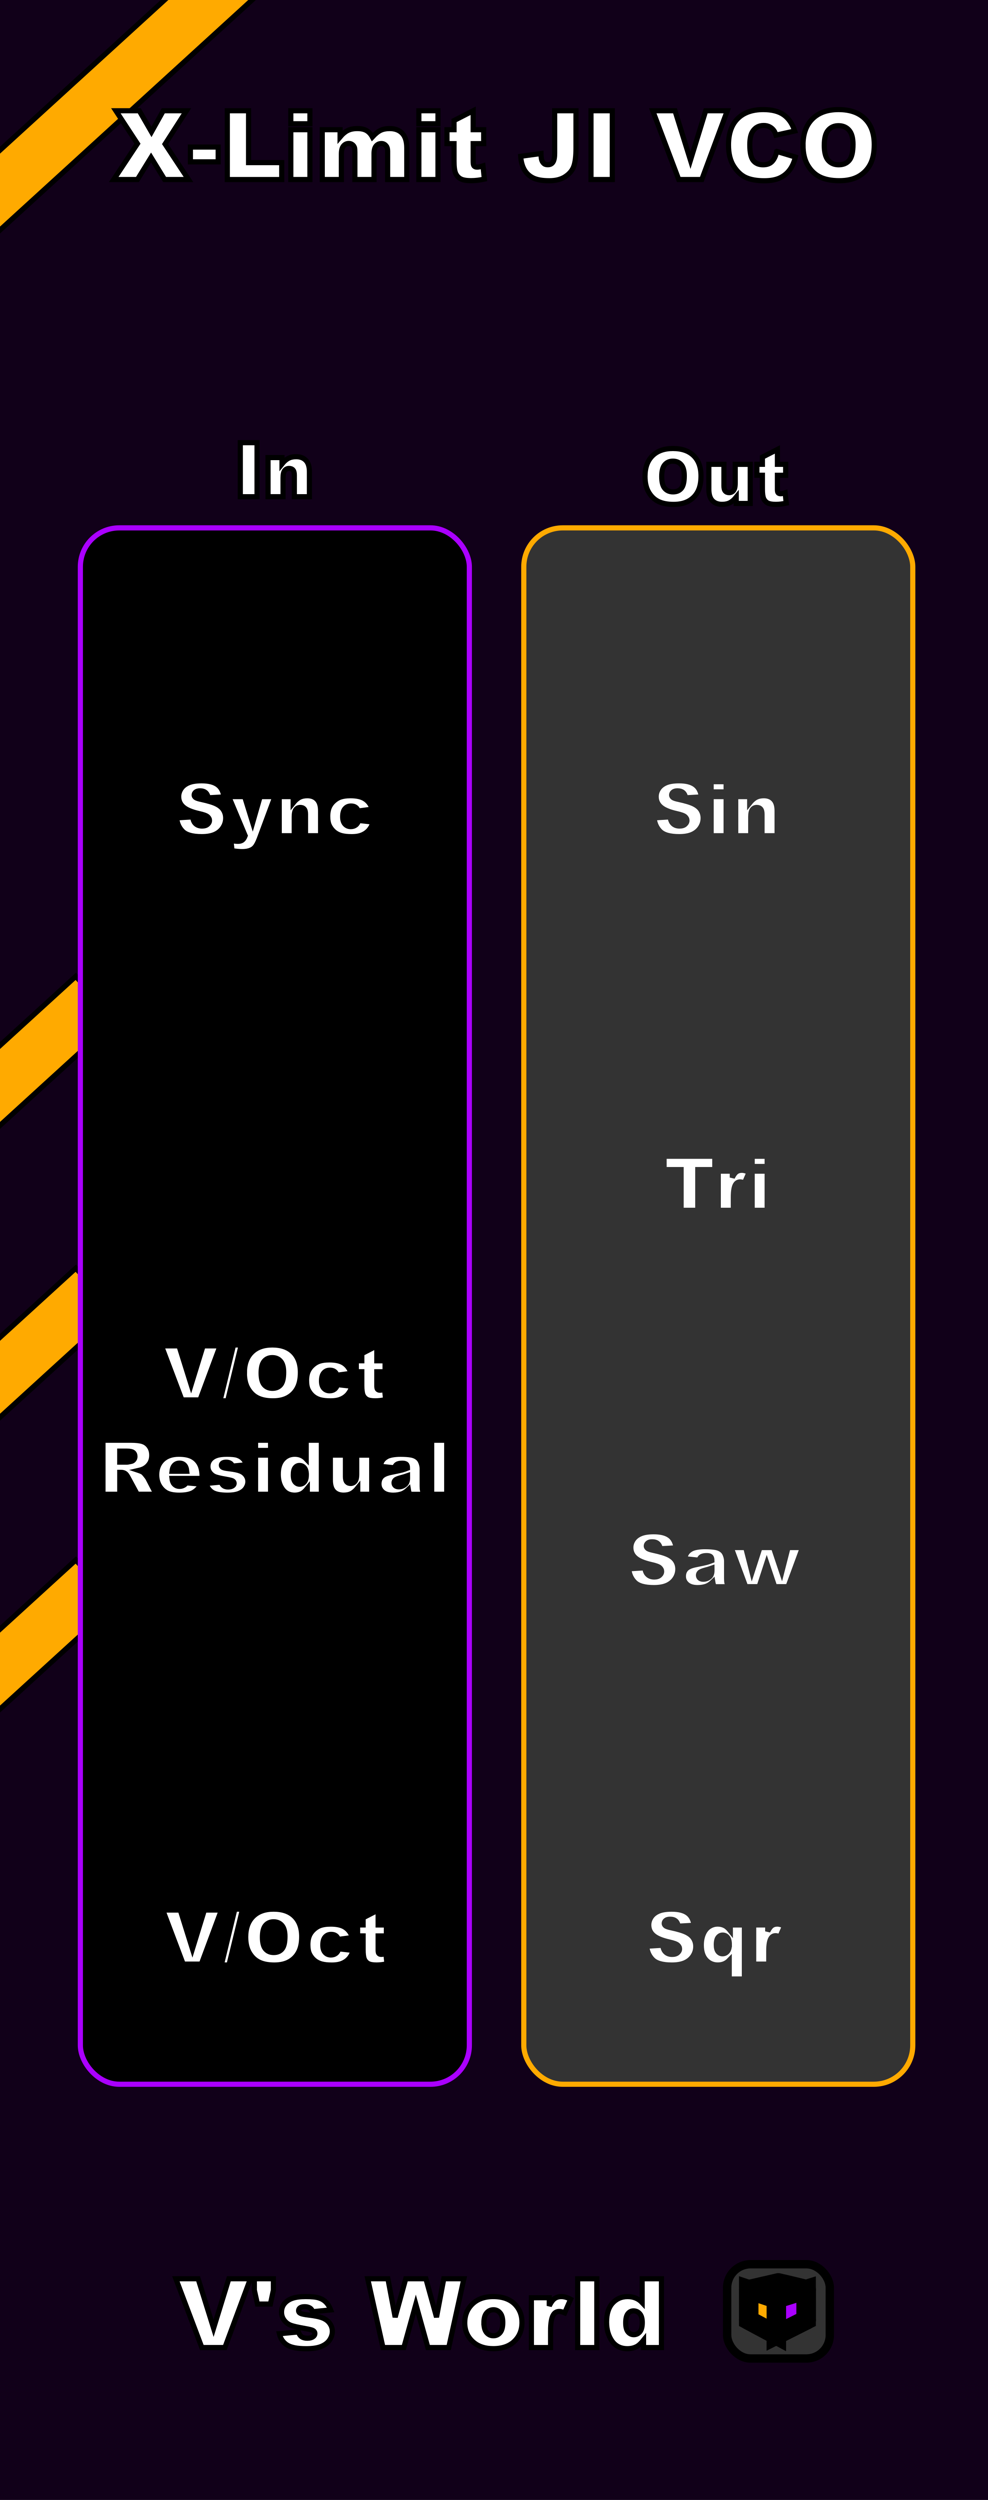 <?xml version="1.0" encoding="UTF-8" standalone="no"?>
<!-- Created with Inkscape (http://www.inkscape.org/) -->

<svg
   width="50.8mm"
   height="128.5mm"
   viewBox="0 0 50.8 128.5"
   version="1.1"
   id="svg1"
   inkscape:version="1.3.2 (091e20e, 2023-11-25, custom)"
   sodipodi:docname="XLimitJIVCO-dark.svg"
   xmlns:inkscape="http://www.inkscape.org/namespaces/inkscape"
   xmlns:sodipodi="http://sodipodi.sourceforge.net/DTD/sodipodi-0.dtd"
   xmlns="http://www.w3.org/2000/svg"
   xmlns:svg="http://www.w3.org/2000/svg">
  <rect x="0" y="0" width="50.8" height="128.5" fill="#808080" stroke="none"/>
  <sodipodi:namedview
     id="namedview1"
     pagecolor="#ffffff"
     bordercolor="#000000"
     borderopacity="0.25"
     inkscape:showpageshadow="2"
     inkscape:pageopacity="0.0"
     inkscape:pagecheckerboard="0"
     inkscape:deskcolor="#d1d1d1"
     inkscape:document-units="mm"
     inkscape:zoom="1.7604572"
     inkscape:cx="73.276419"
     inkscape:cy="281.46098"
     inkscape:window-width="1920"
     inkscape:window-height="1111"
     inkscape:window-x="-9"
     inkscape:window-y="-9"
     inkscape:window-maximized="1"
     inkscape:current-layer="layer1" />
  <defs
     id="defs1">
    <inkscape:perspective
       sodipodi:type="inkscape:persp3d"
       inkscape:vp_x="27.162295 : 15.662003 : 1"
       inkscape:vp_y="0 : 93.2856 : 0"
       inkscape:vp_z="48.323212 : 15.662003 : 1"
       inkscape:persp3d-origin="37.742754 : 13.664133 : 1"
       id="perspective79-5" />
  </defs>
  <g
     inkscape:groupmode="layer"
     id="layer3"
     inkscape:label="components">
    <circle
       style="fill:#00ff00;stroke:#00ff00;stroke-width:0.265"
       id="path15"
       cx="14.132"
       cy="34.133"
       r="2"
       inkscape:label="Sync" />
    <circle
       style="fill:#00ff00;stroke:#00ff00;stroke-width:0.265"
       id="path15-1"
       cx="14.133"
       cy="63.133"
       r="2"
       inkscape:label="VOctRes" />
    <circle
       style="fill:#00ff00;stroke:#00ff00;stroke-width:0.265"
       id="path15-4"
       cx="14.133"
       cy="92.132"
       r="2"
       inkscape:label="VOct" />
    <circle
       style="fill:#0000ff;stroke:#0000ff;stroke-width:0.265"
       id="path18"
       cx="36.796"
       cy="34.133"
       r="2"
       inkscape:label="Sin" />
    <circle
       style="fill:#0000ff;stroke:#0000ff;stroke-width:0.265"
       id="path18-3"
       cx="36.795"
       cy="53.432"
       r="2"
       inkscape:label="Tri" />
    <circle
       style="fill:#0000ff;stroke:#0000ff;stroke-width:0.265"
       id="path18-33"
       cx="36.795"
       cy="72.732"
       r="2"
       inkscape:label="Saw" />
    <circle
       style="fill:#0000ff;stroke:#0000ff;stroke-width:0.265"
       id="path18-6"
       cx="36.795"
       cy="92.132"
       r="2"
       inkscape:label="Sqr" />
  </g>
  <g
     inkscape:label="Background"
     inkscape:groupmode="layer"
     id="layer1">
    <rect
       style="fill:#110019;stroke:#000000;stroke-width:0.265;fill-opacity:1"
       id="rect1"
       width="67.793"
       height="144.428"
       x="-10.316"
       y="-8.351"
       rx="2"
       ry="2" />
    <g
       id="g132"
       style="fill:#ffffff;stroke:#000000;stroke-width:1.002"
       transform="translate(-42.004,-2.882)"
       inkscape:label="VsWorldLogo">
      <rect
         style="fill:#333333;stroke:#000000;stroke-width:0.43"
         id="rect4"
         width="5.278"
         height="4.845"
         x="37.388"
         y="116.385"
         rx="1.204"
         transform="translate(42.004,2.882)" />
      <path
         d="m 82.021,120.227 1.431,0.343 v 1.561 l -1.431,-0.553 z"
         style="fill:#000000;fill-rule:evenodd;stroke:#000000;stroke-linejoin:round"
         id="path4" />
      <path
         d="m 80.501,120.576 v 1.565 l 1.52,-0.563 v -1.351 z"
         style="fill:#000000;fill-rule:evenodd;stroke:#333333;stroke-width:1.102;stroke-linejoin:round"
         id="path5" />
      <path
         d="m 80.501,122.141 1.42,0.76 1.532,-0.771 -1.431,-0.553 z"
         style="fill:#000000;fill-rule:evenodd;stroke:#000000;stroke-linejoin:round"
         id="path6" />
      <path
         d="m 80.501,120.576 1.42,0.471 1.532,-0.478 -1.431,-0.343 z"
         style="fill:#ffffff;fill-rule:evenodd;stroke:#000000;stroke-linejoin:round"
         id="path8" />
      <path
         d="m 81.92,121.047 v 1.854 l 1.532,-0.771 v -1.561 z"
         style="fill:#aa00ff;stroke:#000000;fill-opacity:1"
         id="path9" />
      <path
         d="m 80.501,120.576 1.42,0.471 v 1.854 l -1.42,-0.76 z"
         style="fill:#ffaa00;stroke:#000000;fill-opacity:1"
         id="path10" />
      <path
         style="font-weight:900;font-size:4.939px;font-family:Arial;-inkscape-font-specification:'Arial, Heavy';fill:#ffffff;stroke:#000000;stroke-width:0.265;stroke-opacity:1"
         d="m 6.047,117.132 h 1.143 l 0.796,2.544 0.784,-2.544 h 1.109 l -1.312,3.535 H 7.383 Z m 4.035,0 h 0.979 v 0.584 l -0.154,0.716 h -0.666 l -0.159,-0.716 z m 1.29,2.826 0.974,-0.092 q 0.06,0.174 0.169,0.248 0.109,0.075 0.289,0.075 0.198,0 0.306,-0.084 0.084,-0.063 0.084,-0.157 0,-0.106 -0.111,-0.164 -0.08,-0.041 -0.422,-0.101 -0.511,-0.089 -0.711,-0.164 -0.198,-0.077 -0.335,-0.258 -0.135,-0.181 -0.135,-0.412 0,-0.253 0.147,-0.436 0.147,-0.183 0.405,-0.273 0.258,-0.092 0.692,-0.092 0.458,0 0.675,0.07 0.219,0.07 0.364,0.217 0.147,0.147 0.244,0.398 l -0.931,0.092 q -0.036,-0.123 -0.121,-0.181 -0.116,-0.077 -0.28,-0.077 -0.166,0 -0.244,0.06 -0.075,0.058 -0.075,0.142 0,0.094 0.096,0.142 0.096,0.048 0.42,0.087 0.49,0.056 0.728,0.154 0.239,0.099 0.364,0.282 0.128,0.183 0.128,0.403 0,0.222 -0.135,0.432 -0.133,0.21 -0.422,0.335 -0.287,0.123 -0.784,0.123 -0.702,0 -1.001,-0.2 -0.297,-0.2 -0.381,-0.569 z m 4.539,-2.826 h 1.037 l 0.374,1.975 0.545,-1.975 h 1.035 l 0.547,1.975 0.374,-1.975 h 1.032 l -0.779,3.535 h -1.071 l -0.62,-2.226 -0.617,2.226 H 16.696 Z m 4.99,2.262 q 0,-0.586 0.395,-0.965 0.395,-0.381 1.068,-0.381 0.769,0 1.162,0.446 0.316,0.359 0.316,0.885 0,0.591 -0.393,0.969 -0.391,0.376 -1.083,0.376 -0.617,0 -0.998,-0.314 -0.468,-0.388 -0.468,-1.018 z m 0.984,-0.002 q 0,0.342 0.137,0.506 0.14,0.164 0.35,0.164 0.212,0 0.347,-0.162 0.137,-0.162 0.137,-0.518 0,-0.333 -0.137,-0.494 -0.137,-0.164 -0.34,-0.164 -0.215,0 -0.355,0.166 -0.14,0.164 -0.14,0.502 z m 2.441,-1.285 h 0.919 v 0.42 q 0.133,-0.273 0.273,-0.374 0.142,-0.104 0.35,-0.104 0.217,0 0.475,0.135 l -0.304,0.699 q -0.174,-0.072 -0.275,-0.072 -0.193,0 -0.299,0.159 -0.152,0.224 -0.152,0.839 v 0.859 h -0.986 z m 2.38,-0.974 h 0.984 v 3.535 h -0.984 z m 4.307,0 v 3.535 h -0.919 v -0.379 q -0.193,0.241 -0.352,0.326 -0.212,0.111 -0.473,0.111 -0.523,0 -0.801,-0.398 -0.275,-0.398 -0.275,-0.967 0,-0.637 0.304,-0.974 0.306,-0.338 0.777,-0.338 0.229,0 0.415,0.077 0.188,0.077 0.333,0.232 v -1.225 z m -0.984,2.248 q 0,-0.301 -0.128,-0.449 -0.128,-0.15 -0.323,-0.15 -0.171,0 -0.287,0.142 -0.116,0.142 -0.116,0.477 0,0.314 0.118,0.461 0.121,0.145 0.297,0.145 0.188,0 0.314,-0.147 0.125,-0.147 0.125,-0.48 z"
         id="text5"
         aria-label="V's World"
         inkscape:label="VsWorld"
         transform="translate(45,2.882)" />
    </g>
    <rect
       style="fill:#ffaa00;stroke:#000000;stroke-width:0.265;stroke-opacity:1;fill-opacity:1"
       id="rect3-7"
       width="106.55"
       height="3.033"
       x="-137.499"
       y="39.699"
       transform="rotate(-42.379)" />
    <rect
       style="fill:#ffaa00;stroke:#000000;stroke-width:0.265;stroke-opacity:1;fill-opacity:1"
       id="rect3-3"
       width="106.55"
       height="3.033"
       x="-147.609"
       y="50.78"
       transform="rotate(-42.379)" />
    <rect
       style="fill:#ffaa00;stroke:#000000;stroke-width:0.265;stroke-opacity:1;fill-opacity:1"
       id="rect3-30"
       width="106.55"
       height="3.033"
       x="-157.72"
       y="61.861"
       transform="rotate(-42.379)" />
    <rect
       style="fill:#ffaa00;stroke:#000000;stroke-width:0.265;stroke-opacity:1;fill-opacity:1"
       id="rect3"
       width="106.55"
       height="3.033"
       x="-61.805"
       y="5.702"
       transform="rotate(-42.379)" />
    <rect
       style="fill:#000000;stroke:#aa00ff;stroke-width:0.265;fill-opacity:1;stroke-opacity:1"
       id="rect2"
       width="20"
       height="80"
       x="4.132"
       y="27.133"
       rx="2"
       ry="2" />
    <rect
       style="fill:#333333;fill-opacity:1;stroke:#ffaa00;stroke-width:0.265;stroke-opacity:1"
       id="rect2-9"
       width="20"
       height="80"
       x="26.932"
       y="27.133"
       rx="2"
       ry="2" />
  </g>
  <g
     inkscape:groupmode="layer"
     id="layer2"
     inkscape:label="Text">
    <path
       style="font-weight:900;font-size:4.939px;font-family:Arial;-inkscape-font-specification:'Arial, Heavy';text-align:center;text-anchor:middle;stroke:#000000;stroke-width:0.265;fill:#ffffff;stroke-opacity:1"
       d="M 5.958,5.693 H 7.161 L 7.788,6.78 8.396,5.693 H 9.587 L 8.488,7.405 9.691,9.228 H 8.464 L 7.767,8.092 7.067,9.228 H 5.847 L 7.067,7.386 Z m 3.832,1.867 H 11.218 V 8.319 H 9.79 Z m 1.898,-1.867 h 1.092 v 2.665 h 1.705 v 0.871 h -2.797 z m 3.265,0 h 0.982 v 0.668 h -0.982 z m 0,0.974 h 0.982 v 2.561 h -0.982 z m 1.616,0 h 0.916 v 0.374 q 0.198,-0.234 0.398,-0.333 0.203,-0.099 0.487,-0.099 0.306,0 0.485,0.109 0.178,0.109 0.292,0.323 0.232,-0.251 0.422,-0.34 0.191,-0.092 0.47,-0.092 0.412,0 0.644,0.246 0.232,0.244 0.232,0.764 V 9.228 H 19.931 V 7.769 q 0,-0.174 -0.068,-0.258 -0.099,-0.133 -0.246,-0.133 -0.174,0 -0.28,0.125 -0.106,0.125 -0.106,0.403 V 9.228 H 18.247 V 7.817 q 0,-0.169 -0.019,-0.229 -0.031,-0.096 -0.109,-0.154 -0.077,-0.06 -0.181,-0.06 -0.169,0 -0.277,0.128 -0.109,0.128 -0.109,0.42 V 9.228 H 16.569 Z m 4.968,-0.974 h 0.982 v 0.668 h -0.982 z m 0,0.974 h 0.982 v 2.561 h -0.982 z M 24.329,5.693 v 0.974 h 0.54 v 0.716 H 24.329 v 0.909 q 0,0.164 0.031,0.217 0.048,0.082 0.169,0.082 0.109,0 0.304,-0.063 l 0.072,0.678 q -0.364,0.08 -0.68,0.08 -0.367,0 -0.54,-0.094 -0.174,-0.094 -0.258,-0.285 -0.082,-0.193 -0.082,-0.622 v -0.902 h -0.362 v -0.716 h 0.362 V 6.197 Z m 4.191,0 h 1.095 v 1.922 q 0,0.605 -0.109,0.921 -0.106,0.316 -0.432,0.535 -0.323,0.219 -0.83,0.219 -0.535,0 -0.83,-0.145 Q 27.122,9.001 26.96,8.724 26.801,8.444 26.772,8.034 l 1.044,-0.142 q 0.002,0.234 0.041,0.347 0.039,0.113 0.13,0.183 0.063,0.046 0.178,0.046 0.183,0 0.268,-0.135 0.087,-0.137 0.087,-0.461 z m 1.867,0 h 1.095 v 3.535 h -1.095 z m 3.176,0 h 1.143 l 0.796,2.544 0.784,-2.544 h 1.109 l -1.312,3.535 H 34.899 Z m 6.376,2.091 0.957,0.289 q -0.096,0.403 -0.304,0.673 -0.207,0.27 -0.516,0.408 -0.306,0.137 -0.781,0.137 -0.576,0 -0.943,-0.166 -0.364,-0.169 -0.629,-0.591 -0.265,-0.422 -0.265,-1.08 0,-0.878 0.465,-1.348 0.468,-0.473 1.322,-0.473 0.668,0 1.049,0.27 0.383,0.27 0.569,0.83 L 39.898,6.947 Q 39.848,6.785 39.792,6.71 39.701,6.585 39.568,6.518 q -0.133,-0.068 -0.297,-0.068 -0.371,0 -0.569,0.299 -0.15,0.222 -0.15,0.697 0,0.588 0.178,0.808 0.178,0.217 0.502,0.217 0.314,0 0.473,-0.176 0.162,-0.176 0.234,-0.511 z m 1.35,-0.321 q 0,-0.866 0.482,-1.348 0.482,-0.482 1.343,-0.482 0.883,0 1.36,0.475 0.477,0.473 0.477,1.326 0,0.62 -0.21,1.018 -0.207,0.395 -0.603,0.617 -0.393,0.219 -0.982,0.219 -0.598,0 -0.991,-0.191 Q 41.777,8.907 41.533,8.495 41.29,8.083 41.29,7.463 Z m 1.092,0.005 q 0,0.535 0.198,0.769 0.2,0.234 0.543,0.234 0.352,0 0.545,-0.229 0.193,-0.229 0.193,-0.822 0,-0.499 -0.203,-0.728 -0.2,-0.232 -0.545,-0.232 -0.33,0 -0.531,0.234 -0.2,0.234 -0.2,0.774 z"
       id="text1"
       inkscape:label="Title"
       aria-label="X-Limit JI VCO" />
    <path
       style="font-weight:900;font-size:3.881px;font-family:Arial;-inkscape-font-specification:'Arial, Heavy';text-align:center;text-anchor:middle;stroke:#000000;stroke-width:0.265;fill:#ffffff"
       d="m 12.356,22.754 h 0.86 v 2.778 H 12.356 Z m 1.425,0.766 h 0.718 v 0.328 q 0.161,-0.201 0.326,-0.286 0.165,-0.087 0.402,-0.087 0.32,0 0.5,0.191 0.182,0.189 0.182,0.587 v 1.279 h -0.775 v -1.107 q 0,-0.189 -0.07,-0.267 -0.07,-0.08 -0.197,-0.08 -0.14,0 -0.227,0.106 -0.087,0.106 -0.087,0.381 v 0.966 h -0.771 z"
       id="text2"
       aria-label="In" />
    <path
       style="font-weight:900;font-size:3.881px;font-family:Arial;-inkscape-font-specification:'Arial, Heavy';text-align:center;text-anchor:middle;stroke:#000000;stroke-width:0.265;fill:#ffffff"
       d="m 33.165,24.492 q 0,-0.68 0.379,-1.059 0.379,-0.379 1.055,-0.379 0.693,0 1.069,0.373 0.375,0.371 0.375,1.042 0,0.487 -0.165,0.8 -0.163,0.311 -0.474,0.485 -0.309,0.172 -0.771,0.172 -0.47,0 -0.779,-0.15 -0.307,-0.15 -0.498,-0.474 -0.191,-0.324 -0.191,-0.811 z m 0.858,0.004 q 0,0.421 0.155,0.604 0.157,0.184 0.426,0.184 0.277,0 0.428,-0.18 0.152,-0.18 0.152,-0.646 0,-0.392 -0.159,-0.572 -0.157,-0.182 -0.428,-0.182 -0.26,0 -0.417,0.184 -0.157,0.184 -0.157,0.608 z m 4.551,1.383 H 37.855 V 25.553 q -0.161,0.201 -0.326,0.286 -0.163,0.085 -0.402,0.085 -0.318,0 -0.5,-0.189 -0.18,-0.191 -0.18,-0.587 v -1.281 h 0.775 v 1.107 q 0,0.189 0.07,0.269 0.07,0.08 0.197,0.08 0.138,0 0.225,-0.106 0.089,-0.106 0.089,-0.381 v -0.968 h 0.771 z m 1.398,-2.778 v 0.766 h 0.424 v 0.563 h -0.424 v 0.714 q 0,0.129 0.025,0.171 0.038,0.064 0.133,0.064 0.085,0 0.239,-0.049 l 0.057,0.532 q -0.286,0.063 -0.534,0.063 -0.288,0 -0.424,-0.074 -0.136,-0.074 -0.203,-0.224 -0.064,-0.152 -0.064,-0.489 v -0.709 h -0.284 v -0.563 h 0.284 v -0.369 z"
       id="text3"
       aria-label="Out" />
    <path
       style="font-weight:900;font-size:3.881px;font-family:Arial;-inkscape-font-specification:'Arial, Heavy';text-align:center;text-anchor:middle;fill:#ffffff;stroke:#333333;stroke-width:0.265"
       d="m 33.635,42.039 0.817,-0.051 q 0.027,0.199 0.108,0.303 0.133,0.169 0.379,0.169 0.184,0 0.282,-0.085 0.1,-0.087 0.1,-0.201 0,-0.108 -0.095,-0.193 -0.095,-0.085 -0.44,-0.161 -0.565,-0.127 -0.805,-0.337 -0.243,-0.21 -0.243,-0.536 0,-0.214 0.123,-0.404 0.125,-0.191 0.373,-0.299 0.25,-0.11 0.684,-0.11 0.532,0 0.811,0.199 0.28,0.197 0.333,0.629 l -0.809,0.047 q -0.032,-0.188 -0.136,-0.273 -0.102,-0.085 -0.284,-0.085 -0.15,0 -0.225,0.064 -0.076,0.063 -0.076,0.153 0,0.066 0.063,0.119 0.061,0.055 0.288,0.102 0.563,0.121 0.805,0.246 0.244,0.123 0.354,0.307 0.112,0.184 0.112,0.411 0,0.267 -0.148,0.493 -0.148,0.225 -0.413,0.343 -0.265,0.116 -0.669,0.116 -0.709,0 -0.982,-0.273 Q 33.671,42.459 33.635,42.039 Z m 2.929,-1.859 h 0.771 v 0.525 h -0.771 z m 0,0.766 h 0.771 v 2.012 h -0.771 z m 1.264,0 h 0.718 v 0.328 q 0.161,-0.201 0.326,-0.286 0.165,-0.087 0.402,-0.087 0.32,0 0.5,0.191 0.182,0.189 0.182,0.587 v 1.279 h -0.775 v -1.107 q 0,-0.189 -0.07,-0.267 -0.07,-0.08 -0.197,-0.08 -0.14,0 -0.227,0.106 -0.087,0.106 -0.087,0.381 v 0.966 h -0.771 z"
       id="text4"
       aria-label="Sin" />
    <path
       style="font-weight:900;font-size:3.881px;font-family:Arial;-inkscape-font-specification:'Arial, Heavy';text-align:center;text-anchor:middle;fill:#ffffff;stroke:#333333;stroke-width:0.265"
       d="m 34.144,59.433 h 2.609 v 0.686 h -0.875 v 2.092 h -0.858 v -2.092 h -0.875 z m 2.787,0.766 h 0.722 v 0.33 q 0.104,-0.214 0.214,-0.294 0.112,-0.081 0.275,-0.081 0.171,0 0.373,0.106 l -0.239,0.549 q -0.136,-0.057 -0.216,-0.057 -0.152,0 -0.235,0.125 -0.119,0.176 -0.119,0.659 v 0.675 h -0.775 z m 1.743,-0.766 h 0.771 v 0.525 h -0.771 z m 0,0.766 h 0.771 v 2.012 h -0.771 z"
       id="text6"
       aria-label="Tri"
       inkscape:label="text6" />
    <path
       style="font-weight:900;font-size:3.881px;font-family:Arial;-inkscape-font-specification:'Arial, Heavy';text-align:center;text-anchor:middle;fill:#ffffff;stroke:#333333;stroke-width:0.265"
       d="m 32.333,80.639 0.817,-0.051 q 0.027,0.199 0.108,0.303 0.133,0.169 0.379,0.169 0.184,0 0.282,-0.085 0.1,-0.087 0.1,-0.201 0,-0.108 -0.095,-0.193 -0.095,-0.085 -0.44,-0.161 -0.565,-0.127 -0.805,-0.337 -0.243,-0.21 -0.243,-0.536 0,-0.214 0.123,-0.404 0.125,-0.191 0.373,-0.299 0.25,-0.11 0.684,-0.11 0.532,0 0.811,0.199 0.28,0.197 0.333,0.629 l -0.809,0.047 q -0.032,-0.188 -0.136,-0.273 -0.102,-0.085 -0.284,-0.085 -0.15,0 -0.225,0.064 -0.076,0.063 -0.076,0.153 0,0.066 0.063,0.119 0.061,0.055 0.288,0.102 0.563,0.121 0.805,0.246 0.244,0.123 0.354,0.307 0.112,0.184 0.112,0.411 0,0.267 -0.148,0.493 -0.148,0.225 -0.413,0.343 -0.265,0.116 -0.669,0.116 -0.709,0 -0.982,-0.273 -0.273,-0.273 -0.309,-0.693 z m 3.604,-0.441 -0.737,-0.078 q 0.042,-0.193 0.119,-0.303 0.08,-0.112 0.227,-0.193 0.106,-0.059 0.292,-0.091 0.186,-0.032 0.402,-0.032 0.347,0 0.557,0.04 0.21,0.038 0.351,0.161 0.099,0.085 0.155,0.243 0.057,0.155 0.057,0.297 v 0.889 q 0,0.142 0.017,0.224 0.019,0.08 0.08,0.205 h -0.724 q -0.044,-0.078 -0.057,-0.117 -0.013,-0.042 -0.027,-0.129 -0.152,0.146 -0.301,0.208 -0.205,0.083 -0.476,0.083 -0.36,0 -0.548,-0.167 -0.186,-0.167 -0.186,-0.411 0,-0.229 0.135,-0.377 0.135,-0.148 0.496,-0.22 0.434,-0.087 0.563,-0.121 0.129,-0.036 0.273,-0.093 0,-0.142 -0.059,-0.199 -0.059,-0.057 -0.207,-0.057 -0.189,0 -0.284,0.061 -0.074,0.047 -0.119,0.178 z m 0.669,0.405 q -0.159,0.057 -0.332,0.1 -0.235,0.063 -0.297,0.123 -0.064,0.063 -0.064,0.142 0,0.091 0.063,0.15 0.064,0.057 0.188,0.057 0.129,0 0.239,-0.063 0.112,-0.063 0.157,-0.152 0.047,-0.091 0.047,-0.235 z m 0.989,-1.057 h 0.747 l 0.324,1.268 0.409,-1.268 h 0.695 l 0.424,1.268 0.324,-1.268 h 0.741 l -0.741,2.012 h -0.686 l -0.407,-1.211 -0.394,1.211 h -0.69 z"
       id="text7"
       aria-label="Saw" />
    <path
       style="font-weight:900;font-size:3.881px;font-family:Arial;-inkscape-font-specification:'Arial, Heavy';text-align:center;text-anchor:middle;fill:#ffffff;stroke:#333333;stroke-width:0.265"
       d="m 33.255,100.039 0.817,-0.051 q 0.027,0.199 0.108,0.303 0.133,0.169 0.379,0.169 0.184,0 0.282,-0.085 0.1,-0.087 0.1,-0.201 0,-0.108 -0.095,-0.193 -0.095,-0.085 -0.44,-0.161 -0.565,-0.127 -0.805,-0.337 -0.243,-0.21 -0.243,-0.536 0,-0.214 0.123,-0.404 0.125,-0.191 0.373,-0.299 0.25,-0.11 0.684,-0.11 0.532,0 0.811,0.199 0.28,0.197 0.333,0.629 l -0.809,0.047 q -0.032,-0.188 -0.136,-0.273 -0.102,-0.085 -0.284,-0.085 -0.15,0 -0.225,0.064 -0.076,0.063 -0.076,0.153 0,0.066 0.063,0.119 0.061,0.055 0.288,0.102 0.563,0.121 0.805,0.246 0.244,0.123 0.354,0.307 0.112,0.184 0.112,0.411 0,0.267 -0.148,0.493 -0.148,0.225 -0.413,0.343 -0.265,0.116 -0.669,0.116 -0.709,0 -0.982,-0.273 -0.273,-0.273 -0.309,-0.694 z m 5.019,1.684 h -0.779 v -0.961 q -0.114,0.119 -0.261,0.18 -0.146,0.061 -0.326,0.061 -0.368,0 -0.608,-0.263 -0.241,-0.265 -0.241,-0.758 0,-0.33 0.11,-0.582 0.11,-0.252 0.305,-0.375 0.195,-0.125 0.43,-0.125 0.203,0 0.373,0.089 0.125,0.066 0.275,0.254 v -0.297 h 0.722 z M 37.501,99.957 q 0,-0.26 -0.099,-0.375 -0.097,-0.116 -0.246,-0.116 -0.138,0 -0.233,0.116 -0.093,0.114 -0.093,0.383 0,0.241 0.091,0.352 0.093,0.11 0.225,0.11 0.155,0 0.254,-0.116 0.1,-0.116 0.1,-0.354 z m 1.251,-1.012 h 0.722 v 0.33 q 0.104,-0.214 0.214,-0.294 0.112,-0.081 0.275,-0.081 0.171,0 0.373,0.106 l -0.239,0.549 q -0.136,-0.057 -0.216,-0.057 -0.152,0 -0.235,0.125 -0.119,0.176 -0.119,0.659 v 0.675 h -0.775 z"
       id="text8"
       aria-label="Sqr" />
    <path
       style="font-weight:900;font-size:3.881px;font-family:Arial;-inkscape-font-specification:'Arial, Heavy';text-align:center;text-anchor:middle;stroke:#000000;stroke-width:0.265;fill:#ffffff"
       d="m 8.371,98.18 h 0.898 l 0.625,1.999 0.616,-1.999 h 0.872 l -1.031,2.778 H 9.42 Z m 3.704,-0.047 h 0.394 l -0.697,2.871 h -0.39 z m 0.559,1.438 q 0,-0.68 0.379,-1.059 0.379,-0.379 1.055,-0.379 0.693,0 1.069,0.373 0.375,0.371 0.375,1.042 0,0.487 -0.165,0.8 -0.163,0.311 -0.474,0.485 -0.309,0.172 -0.771,0.172 -0.47,0 -0.779,-0.15 -0.307,-0.15 -0.498,-0.474 -0.191,-0.324 -0.191,-0.811 z m 0.858,0.004 q 0,0.421 0.155,0.604 0.157,0.184 0.426,0.184 0.277,0 0.428,-0.18 0.152,-0.18 0.152,-0.646 0,-0.392 -0.159,-0.572 -0.157,-0.182 -0.428,-0.182 -0.26,0 -0.417,0.184 -0.157,0.184 -0.157,0.608 z m 3.932,0.597 0.733,0.083 q -0.061,0.229 -0.199,0.398 -0.138,0.167 -0.354,0.26 -0.214,0.093 -0.546,0.093 -0.32,0 -0.534,-0.059 -0.212,-0.061 -0.366,-0.193 -0.153,-0.135 -0.241,-0.315 -0.087,-0.18 -0.087,-0.477 0,-0.311 0.106,-0.517 0.078,-0.152 0.212,-0.271 0.135,-0.121 0.277,-0.18 0.225,-0.093 0.578,-0.093 0.493,0 0.75,0.176 0.26,0.176 0.364,0.515 l -0.726,0.097 q -0.034,-0.129 -0.125,-0.193 -0.089,-0.066 -0.241,-0.066 -0.191,0 -0.311,0.138 -0.117,0.136 -0.117,0.415 0,0.248 0.117,0.377 0.117,0.129 0.299,0.129 0.152,0 0.254,-0.078 0.104,-0.078 0.155,-0.239 z m 2.018,-1.991 v 0.766 h 0.424 v 0.563 h -0.424 v 0.714 q 0,0.129 0.025,0.171 0.038,0.064 0.133,0.064 0.085,0 0.239,-0.049 l 0.057,0.532 q -0.286,0.062 -0.534,0.062 -0.288,0 -0.424,-0.074 -0.136,-0.074 -0.203,-0.224 -0.064,-0.152 -0.064,-0.489 v -0.709 h -0.284 v -0.563 h 0.284 v -0.369 z"
       id="text10"
       aria-label="V/Oct&#10;" />
    <path
       style="font-weight:900;font-size:3.881px;font-family:Arial;-inkscape-font-specification:'Arial, Heavy';text-align:center;text-anchor:middle;stroke:#000000;stroke-width:0.265;fill:#ffffff"
       d="m 9.085,42.039 0.817,-0.051 q 0.027,0.199 0.108,0.303 0.133,0.169 0.379,0.169 0.184,0 0.282,-0.085 0.1,-0.087 0.1,-0.201 0,-0.108 -0.095,-0.193 -0.095,-0.085 -0.44,-0.161 -0.565,-0.127 -0.805,-0.337 -0.243,-0.21 -0.243,-0.536 0,-0.214 0.123,-0.404 0.125,-0.191 0.373,-0.299 0.25,-0.11 0.684,-0.11 0.532,0 0.811,0.199 0.28,0.197 0.333,0.629 l -0.809,0.047 q -0.032,-0.188 -0.136,-0.273 -0.102,-0.085 -0.284,-0.085 -0.15,0 -0.225,0.064 -0.076,0.063 -0.076,0.153 0,0.066 0.063,0.119 0.061,0.055 0.288,0.102 0.563,0.121 0.805,0.246 0.244,0.123 0.354,0.307 0.112,0.184 0.112,0.411 0,0.267 -0.148,0.493 -0.148,0.225 -0.413,0.343 -0.265,0.116 -0.669,0.116 -0.709,0 -0.982,-0.273 -0.273,-0.273 -0.309,-0.693 z m 2.677,-1.093 h 0.815 l 0.415,1.34 0.385,-1.34 h 0.76 l -0.798,2.151 q -0.136,0.368 -0.279,0.496 -0.201,0.182 -0.612,0.182 -0.167,0 -0.515,-0.045 l -0.061,-0.538 q 0.167,0.053 0.371,0.053 0.136,0 0.22,-0.063 0.085,-0.063 0.144,-0.224 z m 2.594,0 h 0.718 v 0.328 q 0.161,-0.201 0.326,-0.286 0.165,-0.087 0.402,-0.087 0.32,0 0.5,0.191 0.182,0.189 0.182,0.587 v 1.279 h -0.775 v -1.107 q 0,-0.189 -0.07,-0.267 -0.07,-0.08 -0.197,-0.08 -0.14,0 -0.227,0.106 -0.087,0.106 -0.087,0.381 v 0.966 h -0.771 z m 4.089,1.226 0.733,0.083 q -0.061,0.229 -0.199,0.398 -0.138,0.167 -0.354,0.26 -0.214,0.093 -0.546,0.093 -0.32,0 -0.534,-0.059 -0.212,-0.061 -0.366,-0.193 -0.153,-0.135 -0.241,-0.315 -0.087,-0.18 -0.087,-0.477 0,-0.311 0.106,-0.517 0.078,-0.152 0.212,-0.271 0.135,-0.121 0.277,-0.18 0.225,-0.093 0.578,-0.093 0.493,0 0.75,0.176 0.26,0.176 0.364,0.515 l -0.726,0.097 q -0.034,-0.129 -0.125,-0.193 -0.089,-0.066 -0.241,-0.066 -0.191,0 -0.311,0.138 -0.117,0.136 -0.117,0.415 0,0.248 0.117,0.377 0.117,0.129 0.299,0.129 0.152,0 0.254,-0.078 0.104,-0.078 0.155,-0.239 z"
       id="text12"
       aria-label="Sync" />
    <g
       id="text14"
       style="font-weight:900;font-size:3.881px;font-family:Arial;-inkscape-font-specification:'Arial, Heavy';text-align:center;text-anchor:middle;stroke:#000000;stroke-width:0.265;fill:#ffffff"
       aria-label="V/Oct&#10;Residual">
      <path
         style="stroke-width:0.265;fill:#ffffff;stroke:#000000"
         d="m 8.304,69.18 h 0.898 l 0.625,1.999 0.616,-1.999 h 0.872 l -1.031,2.778 H 9.354 Z m 3.704,-0.047 h 0.394 l -0.697,2.871 h -0.39 z m 0.559,1.438 q 0,-0.68 0.379,-1.059 0.379,-0.379 1.055,-0.379 0.693,0 1.069,0.373 0.375,0.371 0.375,1.042 0,0.487 -0.165,0.8 -0.163,0.311 -0.474,0.485 -0.309,0.172 -0.771,0.172 -0.47,0 -0.779,-0.15 Q 12.95,71.706 12.759,71.382 12.567,71.058 12.567,70.571 Z m 0.858,0.004 q 0,0.421 0.155,0.604 0.157,0.184 0.426,0.184 0.277,0 0.428,-0.18 0.152,-0.18 0.152,-0.646 0,-0.392 -0.159,-0.572 -0.157,-0.182 -0.428,-0.182 -0.26,0 -0.417,0.184 -0.157,0.184 -0.157,0.608 z m 3.932,0.597 0.733,0.083 q -0.061,0.229 -0.199,0.398 -0.138,0.167 -0.354,0.26 -0.214,0.093 -0.546,0.093 -0.32,0 -0.534,-0.059 -0.212,-0.061 -0.366,-0.193 -0.153,-0.135 -0.241,-0.315 -0.087,-0.18 -0.087,-0.477 0,-0.311 0.106,-0.517 0.078,-0.152 0.212,-0.271 0.135,-0.121 0.277,-0.18 0.225,-0.093 0.578,-0.093 0.493,0 0.75,0.176 0.26,0.176 0.364,0.515 l -0.726,0.097 q -0.034,-0.129 -0.125,-0.193 -0.089,-0.066 -0.241,-0.066 -0.191,0 -0.311,0.138 -0.117,0.136 -0.117,0.415 0,0.248 0.117,0.377 0.117,0.129 0.299,0.129 0.152,0 0.254,-0.078 0.104,-0.078 0.155,-0.239 z m 2.018,-1.991 v 0.766 h 0.424 v 0.563 h -0.424 v 0.714 q 0,0.129 0.025,0.171 0.038,0.064 0.133,0.064 0.085,0 0.239,-0.049 l 0.057,0.532 q -0.286,0.063 -0.534,0.063 -0.288,0 -0.424,-0.074 -0.136,-0.074 -0.203,-0.224 -0.064,-0.152 -0.064,-0.489 v -0.709 h -0.284 v -0.563 h 0.284 v -0.369 z"
         id="path16" />
      <path
         style="stroke-width:0.265;fill:#ffffff;stroke:#000000"
         d="m 5.295,76.808 v -2.778 h 1.431 q 0.398,0 0.608,0.068 0.21,0.068 0.339,0.254 0.129,0.184 0.129,0.449 0,0.231 -0.099,0.4 -0.099,0.167 -0.271,0.271 -0.11,0.066 -0.301,0.11 0.153,0.051 0.224,0.102 0.047,0.034 0.136,0.146 0.091,0.112 0.121,0.172 l 0.415,0.805 h -0.97 L 6.599,75.959 q -0.087,-0.165 -0.155,-0.214 -0.093,-0.064 -0.21,-0.064 h -0.076 v 1.127 z m 0.862,-1.652 H 6.519 q 0.059,0 0.227,-0.038 0.085,-0.017 0.138,-0.087 0.055,-0.07 0.055,-0.161 0,-0.135 -0.085,-0.207 -0.085,-0.072 -0.32,-0.072 H 6.157 Z m 4.231,0.838 H 8.842 q 0.021,0.186 0.1,0.277 0.112,0.131 0.292,0.131 0.114,0 0.216,-0.057 0.063,-0.036 0.135,-0.127 l 0.76,0.07 q -0.174,0.303 -0.421,0.436 -0.246,0.131 -0.707,0.131 -0.4,0 -0.629,-0.112 Q 8.359,76.628 8.207,76.384 8.058,76.138 8.058,75.806 q 0,-0.472 0.301,-0.764 0.303,-0.292 0.836,-0.292 0.432,0 0.682,0.131 0.25,0.131 0.381,0.379 0.131,0.248 0.131,0.646 z M 9.604,75.624 q -0.023,-0.224 -0.121,-0.32 -0.097,-0.097 -0.256,-0.097 -0.184,0 -0.294,0.146 -0.07,0.091 -0.089,0.271 z m 1.002,0.627 0.766,-0.072 q 0.047,0.136 0.133,0.195 0.085,0.059 0.227,0.059 0.155,0 0.241,-0.066 0.066,-0.049 0.066,-0.123 0,-0.083 -0.087,-0.129 -0.063,-0.032 -0.332,-0.08 -0.402,-0.07 -0.559,-0.129 -0.155,-0.061 -0.263,-0.203 -0.106,-0.142 -0.106,-0.324 0,-0.199 0.116,-0.343 0.116,-0.144 0.318,-0.214 0.203,-0.072 0.544,-0.072 0.36,0 0.531,0.055 0.172,0.055 0.286,0.171 0.116,0.116 0.191,0.313 l -0.731,0.072 q -0.028,-0.097 -0.095,-0.142 -0.091,-0.061 -0.22,-0.061 -0.131,0 -0.191,0.047 -0.059,0.045 -0.059,0.112 0,0.074 0.076,0.112 0.076,0.038 0.33,0.068 0.385,0.044 0.572,0.121 0.188,0.078 0.286,0.222 0.1,0.144 0.1,0.316 0,0.174 -0.106,0.339 -0.104,0.165 -0.332,0.263 -0.225,0.097 -0.616,0.097 -0.551,0 -0.786,-0.157 -0.233,-0.157 -0.299,-0.447 z m 2.535,-2.221 h 0.771 v 0.525 h -0.771 z m 0,0.766 h 0.771 v 2.012 h -0.771 z m 3.382,-0.766 v 2.778 h -0.722 v -0.297 q -0.152,0.189 -0.277,0.256 -0.167,0.087 -0.371,0.087 -0.411,0 -0.629,-0.313 -0.216,-0.313 -0.216,-0.76 0,-0.5 0.239,-0.766 0.241,-0.265 0.61,-0.265 0.18,0 0.326,0.061 0.148,0.061 0.261,0.182 v -0.963 z m -0.773,1.766 q 0,-0.237 -0.1,-0.352 -0.1,-0.117 -0.254,-0.117 -0.135,0 -0.225,0.112 -0.091,0.112 -0.091,0.375 0,0.246 0.093,0.362 0.095,0.114 0.233,0.114 0.148,0 0.246,-0.116 0.099,-0.116 0.099,-0.377 z m 3.363,1.012 H 18.394 V 76.482 q -0.161,0.201 -0.326,0.286 -0.163,0.085 -0.402,0.085 -0.318,0 -0.5,-0.189 -0.18,-0.191 -0.18,-0.587 v -1.281 h 0.775 v 1.107 q 0,0.189 0.07,0.269 0.07,0.08 0.197,0.08 0.138,0 0.225,-0.106 0.089,-0.106 0.089,-0.381 v -0.968 h 0.771 z m 1.171,-1.36 -0.737,-0.078 q 0.042,-0.193 0.119,-0.303 0.08,-0.112 0.227,-0.193 0.106,-0.059 0.292,-0.091 0.186,-0.032 0.402,-0.032 0.347,0 0.557,0.04 0.21,0.038 0.351,0.161 0.099,0.085 0.155,0.243 0.057,0.155 0.057,0.297 v 0.889 q 0,0.142 0.017,0.224 0.019,0.08 0.08,0.205 h -0.724 q -0.044,-0.078 -0.057,-0.117 -0.013,-0.042 -0.027,-0.129 -0.152,0.146 -0.301,0.208 -0.205,0.083 -0.476,0.083 -0.36,0 -0.548,-0.167 -0.186,-0.167 -0.186,-0.411 0,-0.229 0.135,-0.377 0.135,-0.148 0.496,-0.22 0.434,-0.087 0.563,-0.121 0.129,-0.036 0.273,-0.093 0,-0.142 -0.059,-0.199 -0.059,-0.057 -0.207,-0.057 -0.189,0 -0.284,0.061 -0.074,0.047 -0.119,0.178 z m 0.669,0.405 q -0.159,0.057 -0.332,0.1 -0.235,0.063 -0.297,0.123 -0.064,0.063 -0.064,0.142 0,0.091 0.063,0.15 0.064,0.057 0.188,0.057 0.129,0 0.239,-0.063 0.112,-0.063 0.157,-0.152 0.047,-0.091 0.047,-0.235 z m 1.243,-1.823 h 0.773 v 2.778 h -0.773 z"
         id="path17" />
    </g>
  </g>
</svg>
